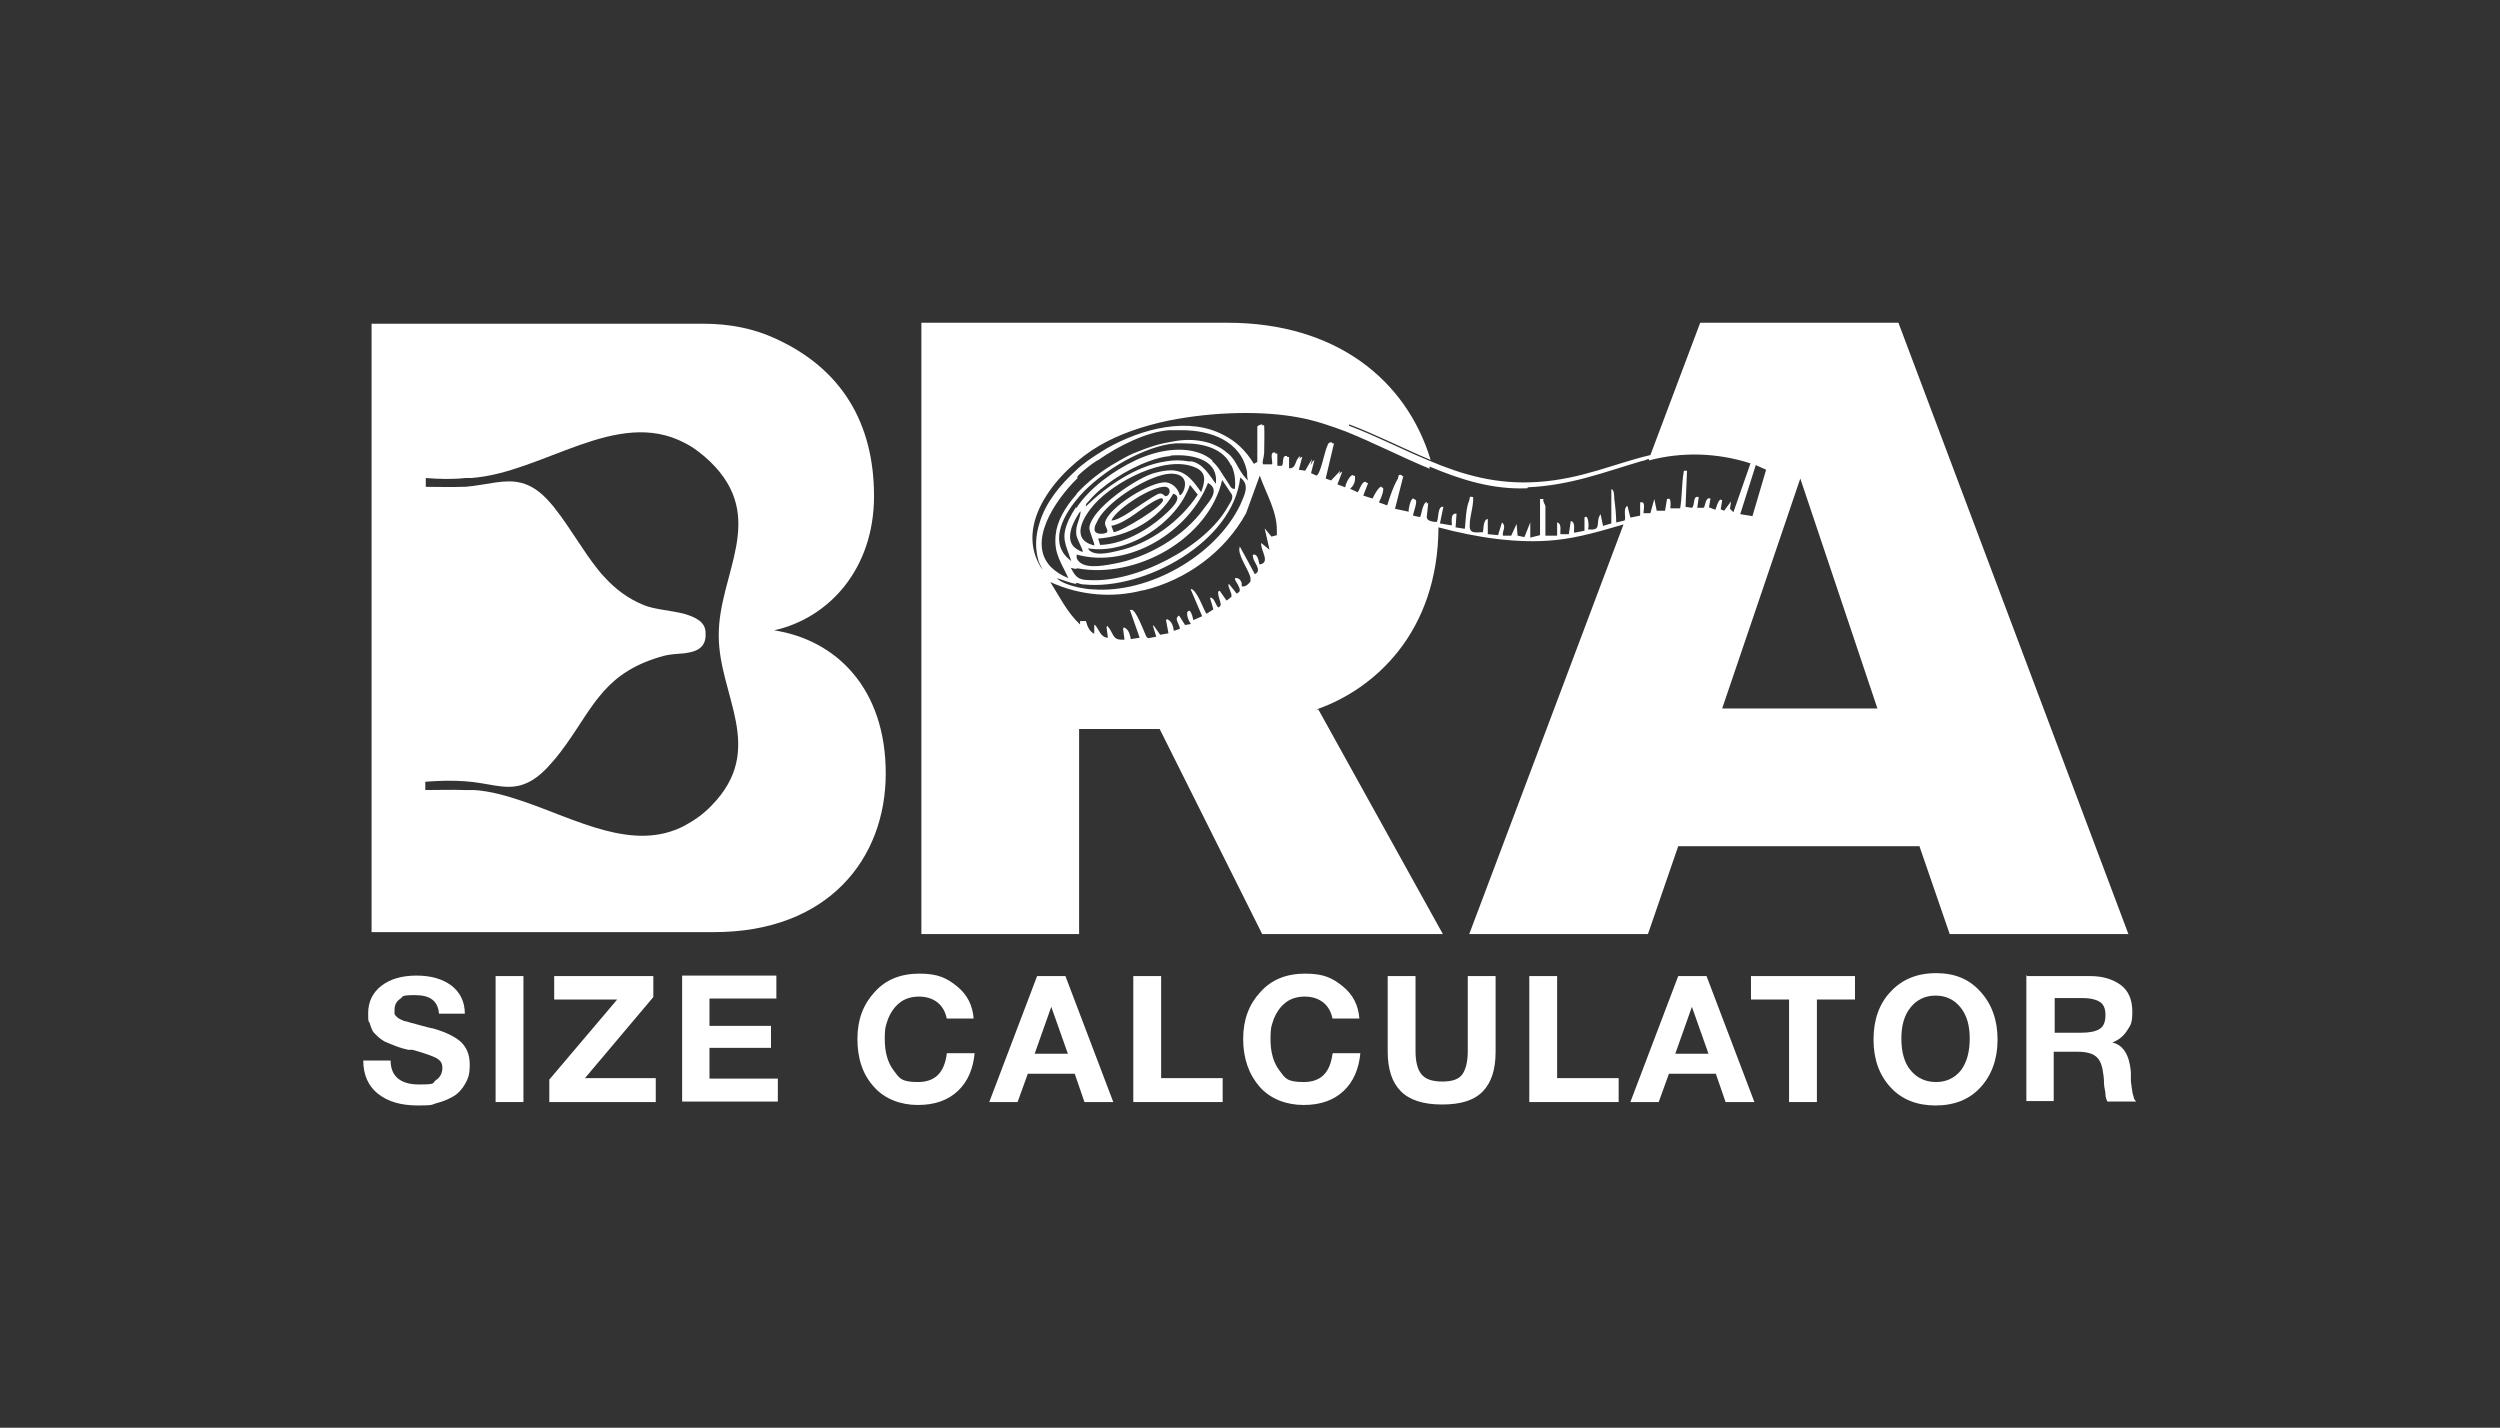 <?xml version="1.0" encoding="UTF-8"?>
<svg id="Layer_1" xmlns="http://www.w3.org/2000/svg" version="1.1" viewBox="0 0 512 292.4">
  <rect x="0" y="0" width="512" height="292.4" fill="#333333" stroke="none"/>
  <!-- Generator: Adobe Illustrator 29.6.1, SVG Export Plug-In . SVG Version: 2.1.1 Build 9)  -->
  <defs>
    <style>
      .st0 {
        fill: #fff;
      }
    </style>
  </defs>
  <path class="st0" d="M88.5,210.6c-.6-.1-1.2-.3-2-.5-.8-.2-1.4-.4-1.8-.5-.4-.1-.9-.2-1.4-.4-.5,0-.9-.3-1.2-.4-.3-.1-.5-.3-.8-.5-.2-.2-.5-.5-.5-.7,0-.2,0,.2,0-.8s.4-1.7,1.1-2.2c.8-.5,0-.8,3.1-.8s4.7,1.2,4.9,3.8h5.3c0-2.6-1.1-4.5-2.8-5.8-1.8-1.3-4.1-2-7.1-2s-5.4.7-7.2,2.1c-1.8,1.4-2.7,3.3-2.7,5.6s.1,1.4.3,2c.2.7.4,1.2.6,1.6.2.4.7.8,1.1,1.2s.9.7,1.2.9.9.4,1.6.7c.7.3,1.3.5,1.6.6.3.1.9.3,1.8.5h.9c2.5.7,4.1,1.3,4.9,1.7.8.5,1.2,1,1.2,2s-.4,1.9-1.3,2.5c-.9.6.3.9-3.5.9s-5.8-1.7-5.8-4.9h-5.6c0,2.9,1,5.2,3,6.8s4.7,2.4,8.2,2.4,2.7-.2,3.9-.5c1.2-.3,2.4-.8,3.4-1.4,1-.6,1.8-1.5,2.4-2.6.6-1.1.9-1.8.9-3.9s-.7-3.6-1.9-4.7c-1.3-1.1-3.2-2-5.7-2.7Z"/>
  <path class="st0" d="M95.2,207.6h-.1c0,.1,0,.3,0,.4v-.4Z"/>
  <rect class="st0" x="101.5" y="199.9" width="5.7" height="25.8"/>
  <polygon class="st0" points="133.8 204.2 133.8 199.9 113.5 199.9 113.5 204.7 126.4 204.7 112.5 221.1 112.5 225.7 134.3 225.7 134.3 220.8 119.8 220.8 133.8 204.2"/>
  <polygon class="st0" points="145.3 214.6 157.9 214.6 157.9 210.1 145.3 210.1 145.3 204.5 159 204.5 159 199.9 159 199.8 139.7 199.8 139.7 225.6 159.3 225.6 159.3 220.9 145.3 220.9 145.3 214.6"/>
  <path class="st0" d="M193.9,215.8c-.5,3.9-2.4,5.8-5.9,5.8s-3.8-.8-5-2.4c-1.2-1.6-1.8-3.7-1.8-6.4s.3-2.9.7-4.2c.5-1.2,1.2-2.3,2.3-3.2,1.1-.9,2.5-1.3,4-1.3s2.8.4,3.8,1.2c1,.8,1.6,1.9,1.9,3.3h5.5c-.2-2.7-1.3-4.9-3.4-6.6-2.1-1.7-3.9-2.6-7.7-2.6s-6.9,1.2-9.2,3.8c-2.3,2.5-3.5,5.6-3.5,9.6s1.1,7.3,3.4,9.8c2.2,2.5,5.5,3.7,9,3.7s6.2-1,8.2-2.9c2-1.9,3.1-4.5,3.4-7.7h-.1c0,0-5.6,0-5.6,0Z"/>
  <path class="st0" d="M212.4,199.9l-9.8,25.8h5.8l2.1-5.8h9.6l2,5.8h5.9l-9.8-25.8h-5.8ZM211.9,215.8l3.4-9.6,3.4,9.6h-6.8Z"/>
  <polygon class="st0" points="237.8 199.9 232.1 199.9 232.1 225.7 250.4 225.7 250.4 220.8 250.4 220.8 237.8 220.8 237.8 199.9"/>
  <path class="st0" d="M272.9,215.8c-.5,3.9-2.4,5.8-5.9,5.8s-3.8-.8-5-2.4-1.8-3.7-1.8-6.4.3-2.9.7-4.2c.5-1.2,1.2-2.3,2.3-3.2,1.1-.9,2.5-1.3,4-1.3s2.8.4,3.8,1.2c1,.8,1.6,1.9,1.9,3.3h5.5c-.2-2.7-1.3-4.9-3.4-6.6-2.1-1.7-3.9-2.6-7.7-2.6s-6.9,1.2-9.2,3.8c-2.3,2.5-3.5,5.6-3.5,9.6s1.2,7.3,3.4,9.8,5.5,3.7,9,3.7,6.2-1,8.2-2.9c2-1.9,3.1-4.5,3.4-7.7h0c0,0-5.6,0-5.6,0Z"/>
  <path class="st0" d="M300.6,215.3c0,2.1-.4,3.7-1.1,4.7s-2,1.5-4.1,1.5-3.5-.5-4.3-1.5c-.8-1-1.2-2.6-1.2-4.7v-15.4h-5.7v15.4c0,3.7.9,6.4,2.7,8.2,1.8,1.8,4.6,2.7,8.4,2.7s6.5-.8,8.3-2.6,2.7-4.5,2.7-8.2v-15.5h-5.7v15.4Z"/>
  <polygon class="st0" points="318.9 199.9 313.2 199.9 313.2 225.7 331.5 225.7 331.5 220.8 331.5 220.8 318.9 220.8 318.9 199.9"/>
  <path class="st0" d="M343.7,199.9l-9.8,25.8h5.8l2.1-5.8h9.6l2,5.8h5.9l-9.8-25.8h-5.8ZM343.1,215.8l3.4-9.6,3.4,9.6h-6.8Z"/>
  <polygon class="st0" points="358.6 199.9 358.6 204.7 366.4 204.7 366.4 225.7 372.1 225.7 372.1 204.7 379.9 204.7 379.9 199.9 379.8 199.9 358.6 199.9"/>
  <path class="st0" d="M396.5,199.3h0c-3.9,0-7,1.3-9.3,3.8-2.3,2.4-3.5,5.7-3.5,9.8s1.2,7.3,3.5,9.8c2.3,2.5,5.4,3.7,9.2,3.7s6.9-1.2,9.2-3.7,3.5-5.8,3.5-9.8-1.2-7.3-3.5-9.8c-2.3-2.6-5.3-3.8-9.1-3.8ZM401.6,219.2c-1.3,1.6-3,2.4-5.1,2.4s-3.9-.8-5.2-2.4c-1.3-1.5-1.9-3.8-1.9-6.5s.6-4.8,1.9-6.4c1.3-1.6,3-2.4,5.1-2.4s3.8.8,5.1,2.4c1.3,1.6,1.9,3.7,1.9,6.4s-.6,4.9-1.8,6.5Z"/>
  <path class="st0" d="M437,224.8c0-.3-.3-.8-.3-1.3-.1-.6-.2-1-.2-1.4-.1-.4-.1-.9-.1-1.5v-1.1c-.3-3.5-1.6-5.5-3.8-6,1.3-.5,2.3-1.3,3-2.4.7-1.1,1.1-1.4,1.1-3.9s-.8-4.3-2.4-5.5c-1.7-1.2-3.7-1.8-6.3-1.8h-12.8l-.2-.2v25.8h5.6v-10.1h5c1.8,0,3.1.4,3.8,1.1.8.7,1.2,2,1.4,3.8,0,.1.1.6.1,1.5,0,.9.3,1.7.3,2.3,0,.6.2,1.1.4,1.5h5.9c-.2-.2-.4-.4-.5-.8ZM429.9,210.8c-.9.5-2.1.7-3.7.7h-5.4v-7.1h5.6c1.5,0,2.6.2,3.5.7.9.5,1.3,1.4,1.3,2.8s-.4,2.4-1.3,2.9Z"/>
  <path class="st0" d="M221,149.3h16.5l21,42h37l-25.5-46h-.4c11.8-4.1,24.9-15.7,25-37.3,0,0,0,0,0,0h0c7.8,2.1,16.3,3.4,24,2.6,4.9-.5,9.4-1.9,13.9-3.2,0,0,0,0,0,0h0c0,.1-31.6,83.9-31.6,83.9h36.6l6.2-18h49.4l6.2,18h36.6l-47.1-125.2h-40.6l-10.2,27.1c-7.3,1.7-14,4.9-23,5.5-8.5.6-15.6-1.5-22.4-4.4-5.4-2.2-10.7-5-16.3-7.1v-.3c5.8,2.2,11.2,5,16.7,7.3-5-16.5-19.5-28.1-41.6-28.1h-62.7v125.2h32.3v-42ZM260.4,109.9l-1.4-1.7,1,4.4-1.7-1.4c-.2,1.5,2,4-.3,4.4-.2,0-.2-2.3-1.4-2-.2,1.3,1.5,2.5.9,3.6,0,0-.3.3-.5.4-.4-.8-3.1-5.7-3.1-5.7,0,0,0,0,0,.1h0c-.6,1.5,1.8,4.6,2.2,6.3h0v.8c-.4.5-.9,1-1.5,1,0,0-.2,0-.3,0v-.7c-.2-.6-.6-1.1-1.3-1,0,0,0,0,0,0,0,0,0,0-.1,0,0,.4.3.8.6,1.3,0,0,0,0,0,0,0,0,0,0,0,0,.2.4.4.8.4,1.1,0,0,0,.2,0,.2,0,.2-.4.4-.6.6l-1.2-1.5-.4-.5h0c0,.1-.1,0-.1,0v.5c0,0,.4,1,.6,1.6v.5c.1,0-1,.8-1,.8l-1.4-2s0,0,0,0h0c-.3,0-.4.3-.3.6,0,.6.4,1.4.5,2.1,0,.3-.1.5-.4.7,0,0,0,0,0,0-.6-.1-.8-2-1.7-2h0s0,0-.1,0h0c0,.1,0,0,0,0l.7,2.4-1.4.9c-.4-.3-1.6-4-2.8-4.9-.1-.1-.3-.2-.4-.2h0s0,0,0,0v.2h0c0,0,0,0,0,0l2.3,5.4-1.8.8c-.3-1.5-.7-2-.9-1.9,0,0-.2,0-.2.1-.3.1-.3,1.3.6,2.6l-1.2.2-1.2-1.9s0,0,0,0h0c-.1,0-.2,0-.3.2-.7.5.6,1.9.4,2.5l-1.2.4c-.1-.9-.4-2-1.4-2.4h0s0,0-.1,0v.2s0,0-.1,0l.5,2.7-1.7.3-1.4-2v.2c0,0,0-.2,0-.2v.4c.1,0-.1-.3-.1-.3l.7,2.3-1.6.3c-.4-.1-.5-.5-.6-.7-.2-.4-2-5.3-2.9-5.1,0,0-.2,0-.2,0h0s0,0-.1,0l2,5.7-1.8.3c-.2-.9-.4-2-1.4-2.4h0s0,0-.1,0v.2s0,0-.1,0l.3,2.3c-.3,0-.5,0-.7,0-1.8,0-1.6-1.5-2.8-2.8h0c0,0,0,0-.1,0v.3c0,0,0-.1-.1-.2l.3,2.3c-1.5,0-1.8-1.7-2.7-2.7h0c0,0,0,0,0,0v.2s0,0-.1-.1v1.8c-1-.5-1.4-1.5-1.7-2.6h-1.1,0c0,0-.1,0-.1,0v.7c-2.6-2.4-4.2-5.7-6.1-8.7,6.1,2.8,12.8,3.3,18.9,1.7h-.2c.1,0,.3,0,.4,0,8.7-2.1,16.6-7.8,21-15.8l2.8-7.7c1.3,3.7,3.6,7.4,3.5,11.4,0,.3,0,.5,0,.8ZM220.6,97.7h0c.2-.3.3-.4.5-.6,1-.9,2.2-1.9,3.6-2.8h.1c4.4-3.1,10.2-5.9,14.7-6.2.8,0,1.6,0,2.4,0,6.1,0,12.3,2.2,13.5,8.6,0,.6,0,1.1.2,1.7-.8-.7-1.3-1.5-1.9-2.5-.4-.7-.8-1.5-1.3-2.1-.3-.4-.6-.7-1-1,0,0,0,0,0,0-.7-.6-1.4-1.1-2.3-1.5-.8-.4-1.7-.7-2.7-.9-1.9-.4-4-.4-6.1,0s-2.2.4-3.3.7c-1.7.5-3.3,1.1-5,1.8-1.1.5-2.2,1.1-3.2,1.7-3.2,1.8-6.1,4.1-8.3,6.5,0,0,0,0,0,.1h0c-2.4,2.7-4,5.5-4.3,8.3-.4,3.9,1.1,5.6,2.6,8.9-1.5-.6-2.7-1.4-3.6-2.3-4.8-5,.6-13.4,5.5-18.2ZM252.9,100.1c-.8.2-1.1-.9-1.5-1.4-1.2-1.7-1.8-3.1-3.1-4.2h0c0-.1,0-.2-.1-.2h.1c-.6-.5-1.3-1-2.3-1.4-3.8-1.5-8.7-.8-13.3,1.3h0c-4.9,2.3-9.5,5.8-12.1,9.6,0,.1-.1.2-.2.3v-.3c-.6.9-1.1,1.8-1.5,2.6-1.7,3.8-.7,4.9.5,8.5-4.7-3.4-1.9-9,1.2-12.7.2-.2.3-.4.5-.6,2.2-2.5,5.6-5.2,9.4-7.3,3.5-1.9,7.2-3.3,10.3-3.5.6,0,1.2,0,1.8,0,4.1,0,8,1.2,9.5,4.5,0,0,0,0,.1,0,.6,1.3.9,2.9.7,4.9ZM239.7,93.3c2.2-.2,5,0,7,1.1,1.6.9,2.6,2.4,2.3,4.7-1.3-1.8-2.6-4.1-4.9-4.6h-.1c-.2,0-.3,0-.5,0-.2,0-.5,0-.7,0h.7c-1.6-.3-3.2-.3-4.8,0h.7c-.2,0-.5,0-.7,0-6.1.9-12.2,5.2-16.3,9.2-.1-.6.4-.8.7-1.2,2.5-3,7.5-6.3,12.1-8,1.6-.6,3.1-1,4.5-1.1ZM220.5,113.6h.1c10.6,2.9,22.9-4.7,26.8-14.7,2.5,1.4.4,3.6-.8,5.2-4.1,5.8-11.7,10.2-18.7,11.4-2.2.4-6.4,1.2-7.4-1.2v-.7ZM237.3,102.2c.4-.2.8-.3.9.2,0,1.3-8.4,6.4-10.1,6.6l-.5-1.3c3.5-.7,6.7-4.3,9.7-5.5ZM227.6,106.6c1.1-2.5,8.6-7.2,11.1-6.9,1.2.2,1,1.6.2,1.9-.4.2-.7-.7-1.5-.5-1.1.3-5.6,3.6-7.2,4.5-.8.4-1.7,1-2.6,1ZM240.3,101.1h0c2.4.8-1.1,3.7-2.2,4.7-3.3,2.9-8.3,5.7-12.8,5.8l-.4-1.3c6.1-.4,12.4-3.9,15.4-9.2ZM238.9,98.8c-3-.4-12.1,5.2-12.6,8.3,0,.9.9,1.6.3,2-.6.3-2.1.4-2.4-.4-.2-.9.4-1.6.7-2.3,2-3.8,10.6-9.3,14.9-9.4,4.7,0,2.4,4.7,1.8,4.4-.3-1.3-1.4-2.4-2.7-2.6ZM243.7,99.3l1.6,2c-3.5,5.4-9.9,10.1-16.3,11.5-1.7.4-5.2,1.3-6.2-.5,8.2,1.4,18.3-5.3,20.9-13ZM224.1,103.3c4.1-4.6,14.5-10.2,20.6-7.6,2.5,1,2.1,2.9,1.3,5.1-2.7-3.9-4.4-5.3-9.3-4h0c-3.6.8-13.3,7.4-13.6,11.3,0,.8,1.2,3.4,1,3.6-5-1.2-2.3-5.8,0-8.4ZM220.6,107.5c-.1.4-.2.8-.2,1.2h0c0,.5,0,1,.2,1.4h0c.3.9.9,1.9,1.2,2.9-.5,0-.8-.3-1.2-.5-2.4-1.4-1.4-4.5,0-6.8.2-.3.4-.7.7-1,0,.9-.4,1.8-.7,2.8ZM219.2,116.3c.4,0,.7.2,1.2.2h0c0-.1.2-.1.3-.1h0c12,2.2,26.8-6,29.6-18.1l2,3c.3.9-.4,1.7-.8,2.4-4.6,8.4-19,15.7-28.4,15.1-1.2,0-1.9-.2-2.3-.5-.6-.4-.9-.9-1.5-2ZM220.4,119.7v-.3c.1,0,.2,0,.3,0h0c.5.2.9.3,1.4.3,12.2,1.2,30.4-8.6,31.9-21.9,2.1,1.5.8,3.7,0,5.6-5,10.4-18.7,18.2-30.2,17.3-.8,0-1.9-.2-3-.4-1.7-.4-3.5-1-4.4-1.9,1.4.4,2.7,1,4.1,1.2ZM359.7,95.3h0l2,.9-2.8,9.5-2.5-.4,3.2-10.1ZM384.5,145.1h-31.8l16-47.1,15.8,47.1ZM312.9,99.8c8.7-.4,15.3-3,23.4-5.4.4,0,.9-.3,1.3-.4,0,0,0,0,.1,0v.3c6.7-1.8,14-1.6,20.8.6l-3.5,10-.7-.7.2-1.4h0s0-.1,0-.1l-1.4,1.9-.7-.3.3-1.8s0,0,0,0h0c-.7-.9-1.3,1.9-1.4,1.9l-1.3-.5.3-1.8s0,0,0,0h0c-1.1-.4-1,1.6-1.4,1.9h-1.3l.3-2.2s0,0,0,0h0c-1.3-.4-.7,1.7-1.4,2.2l-1.3-.2.3-7.4h0,0c-.9,0-.6,0-.7.4-.4,2.4-.3,4.9-.7,7.3h-2s0-.1,0-.2c0-.3.1-.8,0-1.1,0-.5-.1-.8-.7-.6l-.4,2.4h-1.7l-.5-2.4-.8,2.9h-1.4s0,0,0-.1c0-.3.1-.9.1-1.3,0-.5-.1-1-.8-.8h0v2.7l-2,.4-.3-1.2-.3-1.2c-1,.5-.2,2.6-.6,3l-1.7.4c0-1.6-.2-3.4-.4-4.9,0-.4,0-1.9-.6-1.9v7l-1.7.5-.5-2.4c-1.2,1.6.5,3.5-2.6,3.1.3-.4.1-3.3-.7-2.4v2.7l-2.1.4c-.2-.2.4-2.2-.7-2.4l-.4,2.7h-1.7c-.2-.2.4-2.2-.7-2.4v2.7h-2.4v-6c0-.3-.6-1-.4-1.5h-.7v7.4l-2,.5v-3.1l-1.2,3-1.4-.3-.2-2.4-1.1,2.4h-1.7c-.2-.9.8-1.9-.2-2.7l-.8,2.6-2.1-.2v-3.1c-1,0-.9,2.6-1,2.7-1.6,0-2.8.4-2.7-1.5,0-1.8.8-3.8.7-5.7-.9-.2-.6,0-.8.7-.7,1.6-.7,4-.9,5.8l-1.9-.3.2-2.8c-1.5-.2-.8,2.2-1,2.4l-2.4-.4.7-3.4c-1.3-.3-.9,2.8-1.4,3.1-.5,0-1.2-.1-1.7-.4-.2-.2-.3-.4-.3-.6l.3-2.9c-.1,0-.2.1-.3.2v-.4c-.9.2-1.1,2.9-1.4,3.1l-1.4-.3c0-.7,1.2-3.3.3-3.3,0-.1-.2-.2-.3-.2-.5,0-1,2.2-.9,2.7l-2.8-.6,1.7-6.7c-.1,0-.2,0-.3,0v-.2c-.9-.2-.6.2-.8.7-1,1.7-1.6,3.6-2.2,5.5l-1.7-.6c1-2,1.1-3.3.6-3,0-.6-.8-.1-1.9,2.2l-1.9-.6,1-2.6c-.1,0-.3,0-.4,0v-.2c-1-.3-1.4,2-1.8,2.1l-1.5-.7c.8-.7,1.1-1.5,1-2.6,0-.1-.2-.1-.3,0,0,0,0,0,0-.1-.4-.5-1.3,1-1.6,1.9,0,.2-.1.4-.1.5l-1.6-.6,1-2.6-.2.2v-.2c0,0-.5.6-.5.6l.3-.8-1.9,2-1.1-.4,1.7-7.2s0,0-.1,0h0c-.1,0-.2,0-.3,0v-.2c-.7-.1-.8.3-1,.8-.5,1-1.4,5.9-2.2,6l-1.1-.5.7-2.7-.2.3v-.3c0,0-.6,1.1-.6,1.1l.3-1.3-1.4,2.4-1.3-.2.7-2.6s0,0-.1,0h0c-.2,0-.3.2-.5.4l.2-.6c-1.2.7-.7,2.6-2.3,2.5v-2.3c-.2,0-.3,0-.4,0,0,0,0,0,0,0v-.2c-1.2-.3-.6,1.7-1.1,2h-.9v-2.5c-.1,0-.2,0-.3,0,0,0,0,0-.1,0v-.2c-1.4-.4-.4,2.1-.7,2.4-.9,0-1.4,0-1.8,0-.3-.4.1-1.1.2-2.3,0-1.9.1-3.8,0-5.7,0,0-.1,0-.2,0,0,0-.1,0-.2,0,0,0,0-.1,0-.2-.3,0-1,.3-1,.5v7.2l-.7.4c-1.7-2.8-3.8-4.7-6.2-5.9-7.1-3.8-16.6-1.4-23.9,2.7-1.3.8-2.6,1.6-4,2.6-.8.6-1.6,1.2-2.3,1.9-3.3,3-6.3,6.7-7.5,10.8-.8,2.5-1,5.1-.2,7.8.2.6.6,1.2.8,1.8-6.4-9.4,3.4-20.6,11.6-25.4,3.9-2.3,9-4.1,14.4-5.2,9.1-1.8,19.1-2,26.5-.6,3.3.6,6.5,1.7,9.7,2.9,5.7,2.3,11.3,5.2,17.1,7.6,0-.1,0-.3-.1-.4,0,0,.1,0,.2,0,6.4,2.7,12.9,4.7,19.9,4.4Z"/>
  <path class="st0" d="M158.5,129.1h0c11.3-2.5,20.5-12.6,20.5-27.5s-6.6-26.2-20.5-32.4c-4.2-1.9-9-2.9-14.5-2.9h-67.9v124.6h70.1c23.5,0,35.2-15.1,35.2-32.5s-10.1-27.3-22.8-29.3ZM145.7,165c-1.8,1.9-3.7,3.1-5.5,4.1-10.5,5.5-22.1-1.3-33.4-5.1-3.3-1.1-6.5-2-9.7-2.2-.6,0-1.2,0-1.9,0-2.7-.1-5.4,0-8.1,0v-1.7c2.7-.2,5.4-.3,8.1-.1,4.7.3,8,1.8,11.5.8,1.7-.5,3.4-1.5,5.4-3.6.5-.6,1.1-1.2,1.6-1.8,3.3-4,5.5-8.1,8.2-11.7.6-.8,1.2-1.5,1.8-2.2,2.8-3.1,6.4-5.6,12.3-7.2,1.2-.3,2.7-.4,4.1-.5,2.4-.3,4.6-1,4.4-4.2,0-2.2-2-3.2-4.4-3.9-2.8-.7-6.2-.9-8.3-1.8-3.2-1.3-5.8-3.3-7.9-5.6-.5-.5-1-1.1-1.4-1.6-3.2-4-5.7-8.6-8.8-12.5-.3-.4-.6-.8-.9-1.1-2.1-2.5-4.1-3.7-6-4.2-3.5-.9-6.9.4-11.5.8h-.6c-2.3.1-4.8,0-7.5,0v-1.8c2.6.2,5.3.3,8.1,0h1.2c14.8-1.1,29.8-14.5,43.7-7.2,1.8.9,3.5,2.2,5.2,3.8,12,11.6,1.7,23,1.8,35.7,0,12.3,9.9,23.2-1.5,34.8Z"/>
</svg>